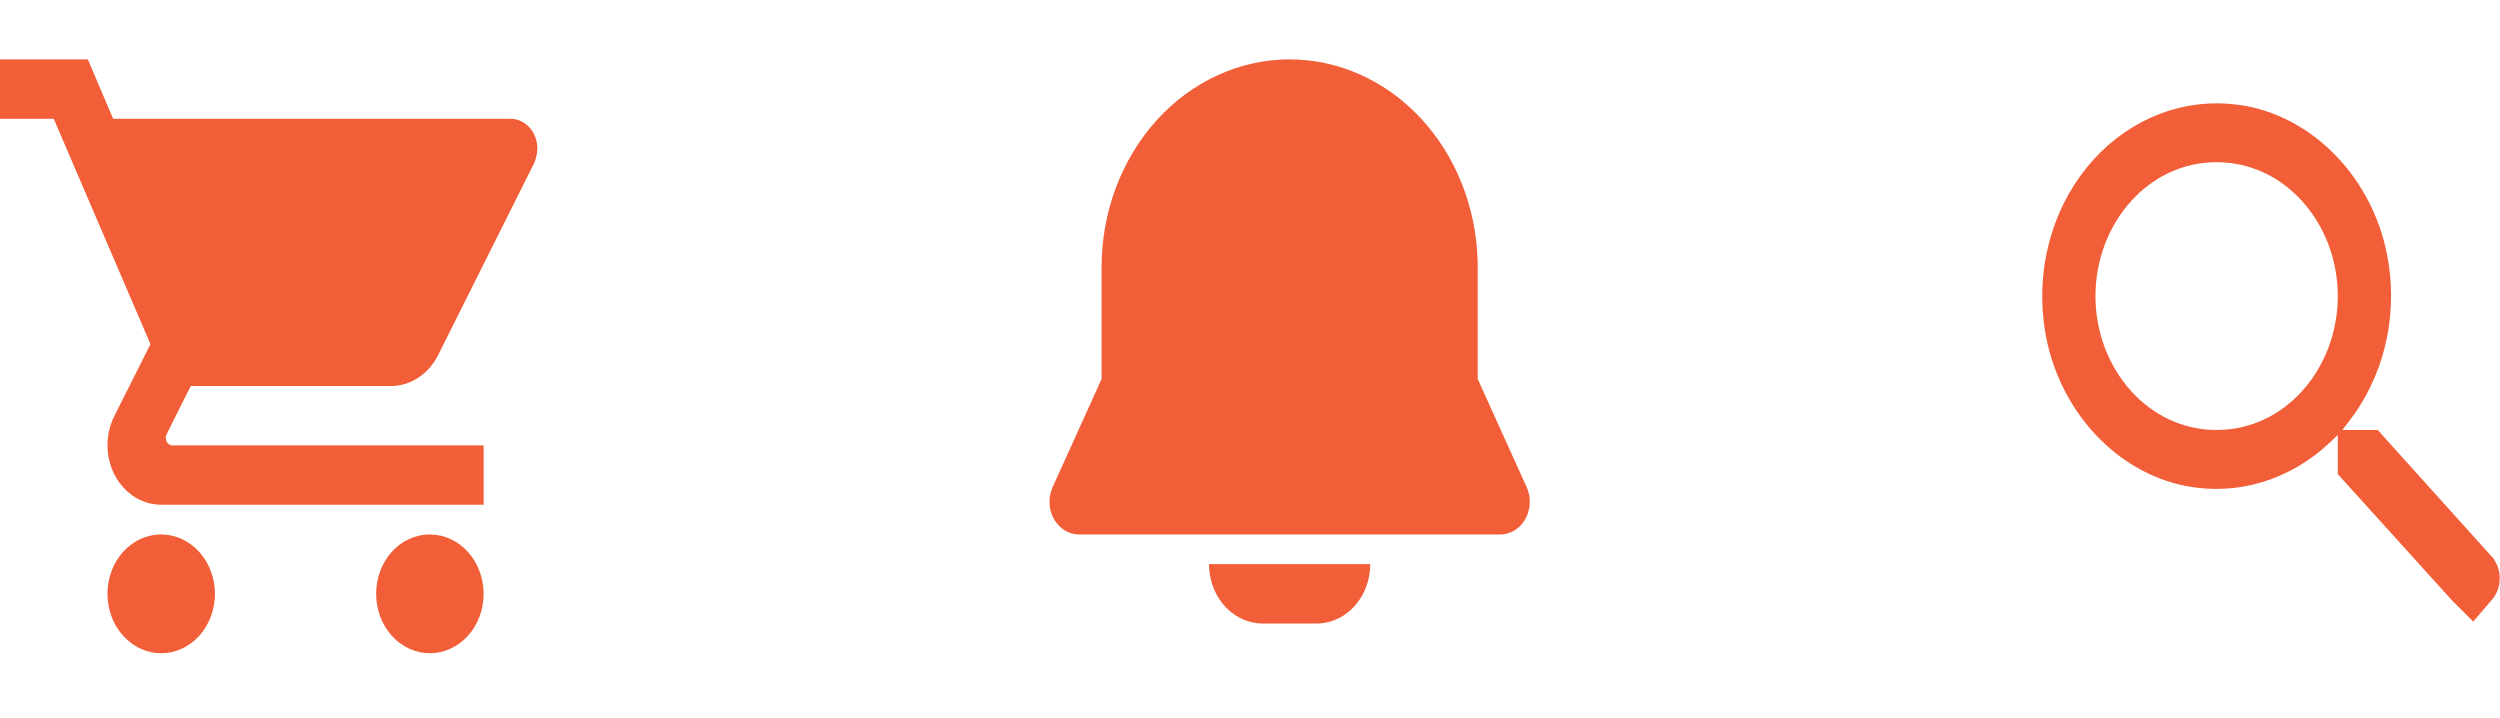 <svg width="94" height="27" viewBox="0 0 94 27" fill="none" xmlns="http://www.w3.org/2000/svg">
<path d="M16.164 20.096C15.042 20.096 14.143 21.09 14.143 22.329C14.143 22.921 14.356 23.489 14.735 23.908C15.114 24.326 15.628 24.562 16.164 24.562C16.699 24.562 17.213 24.326 17.592 23.908C17.971 23.489 18.184 22.921 18.184 22.329C18.184 21.736 17.971 21.169 17.592 20.75C17.213 20.331 16.699 20.096 16.164 20.096ZM0 2.233V4.466H2.02L5.657 12.94L4.283 15.675C4.132 15.987 4.041 16.356 4.041 16.747C4.041 17.339 4.254 17.907 4.633 18.325C5.012 18.744 5.525 18.979 6.061 18.979H18.184V16.747H6.486C6.419 16.747 6.354 16.717 6.307 16.665C6.26 16.612 6.233 16.541 6.233 16.467C6.233 16.412 6.243 16.367 6.263 16.334L7.173 14.514H14.699C15.456 14.514 16.123 14.045 16.467 13.364L20.083 6.14C20.154 5.962 20.204 5.772 20.204 5.582C20.204 5.286 20.098 5.002 19.909 4.793C19.719 4.583 19.462 4.466 19.194 4.466H4.253L3.303 2.233M6.061 20.096C4.94 20.096 4.041 21.09 4.041 22.329C4.041 22.921 4.254 23.489 4.633 23.908C5.012 24.326 5.525 24.562 6.061 24.562C6.597 24.562 7.111 24.326 7.49 23.908C7.869 23.489 8.082 22.921 8.082 22.329C8.082 21.736 7.869 21.169 7.49 20.75C7.111 20.331 6.597 20.096 6.061 20.096Z" fill="#F15E38"/>
<path d="M51.521 21.212C51.521 21.776 51.329 22.318 50.982 22.731C50.636 23.144 50.161 23.397 49.652 23.439L49.501 23.445H47.48C46.971 23.445 46.48 23.233 46.106 22.849C45.732 22.466 45.503 21.942 45.465 21.38L45.46 21.212H51.521ZM48.49 2.233C50.324 2.233 52.086 3.02 53.404 4.428C54.723 5.836 55.495 7.755 55.558 9.78L55.562 10.048V14.25L57.403 18.319C57.483 18.496 57.523 18.692 57.52 18.891C57.517 19.089 57.47 19.284 57.383 19.458C57.297 19.632 57.174 19.78 57.024 19.89C56.875 20 56.703 20.068 56.525 20.089L56.409 20.096H40.572C40.393 20.096 40.216 20.048 40.057 19.956C39.897 19.864 39.761 19.73 39.659 19.567C39.556 19.404 39.491 19.216 39.469 19.019C39.447 18.822 39.469 18.622 39.532 18.436L39.578 18.319L41.419 14.25V10.048C41.419 7.975 42.164 5.987 43.49 4.522C44.816 3.056 46.615 2.233 48.49 2.233Z" fill="#F15E38"/>
<path d="M87.528 15.235L87.247 15.595L86.922 15.905C86.297 16.499 85.569 16.926 84.792 17.164C84.016 17.402 83.204 17.447 82.412 17.297L82.409 17.296C80.094 16.864 78.134 14.681 77.833 11.938L77.833 11.938L77.832 11.934C77.722 10.973 77.813 9.997 78.096 9.084C78.379 8.171 78.844 7.35 79.451 6.68C80.057 6.01 80.786 5.511 81.578 5.211C82.369 4.911 83.208 4.817 84.033 4.933L84.039 4.933C86.364 5.245 88.405 7.324 88.822 10.047L88.822 10.049C88.965 10.97 88.922 11.915 88.697 12.814C88.471 13.713 88.07 14.539 87.528 15.235ZM88.901 17.442V17.167H88.956L92.939 21.589L92.94 21.591C92.963 21.616 92.99 21.668 92.99 21.745C92.99 21.821 92.963 21.874 92.94 21.899C92.939 21.9 92.938 21.901 92.937 21.902C92.936 21.901 92.935 21.9 92.933 21.899L88.901 17.442ZM77.789 11.133C77.789 14.373 80.179 17.167 83.345 17.167C86.511 17.167 88.901 14.373 88.901 11.133C88.901 7.893 86.511 5.099 83.345 5.099C80.179 5.099 77.789 7.893 77.789 11.133Z" fill="#F15E38" stroke="#F15E38" stroke-width="2"/>
</svg>
